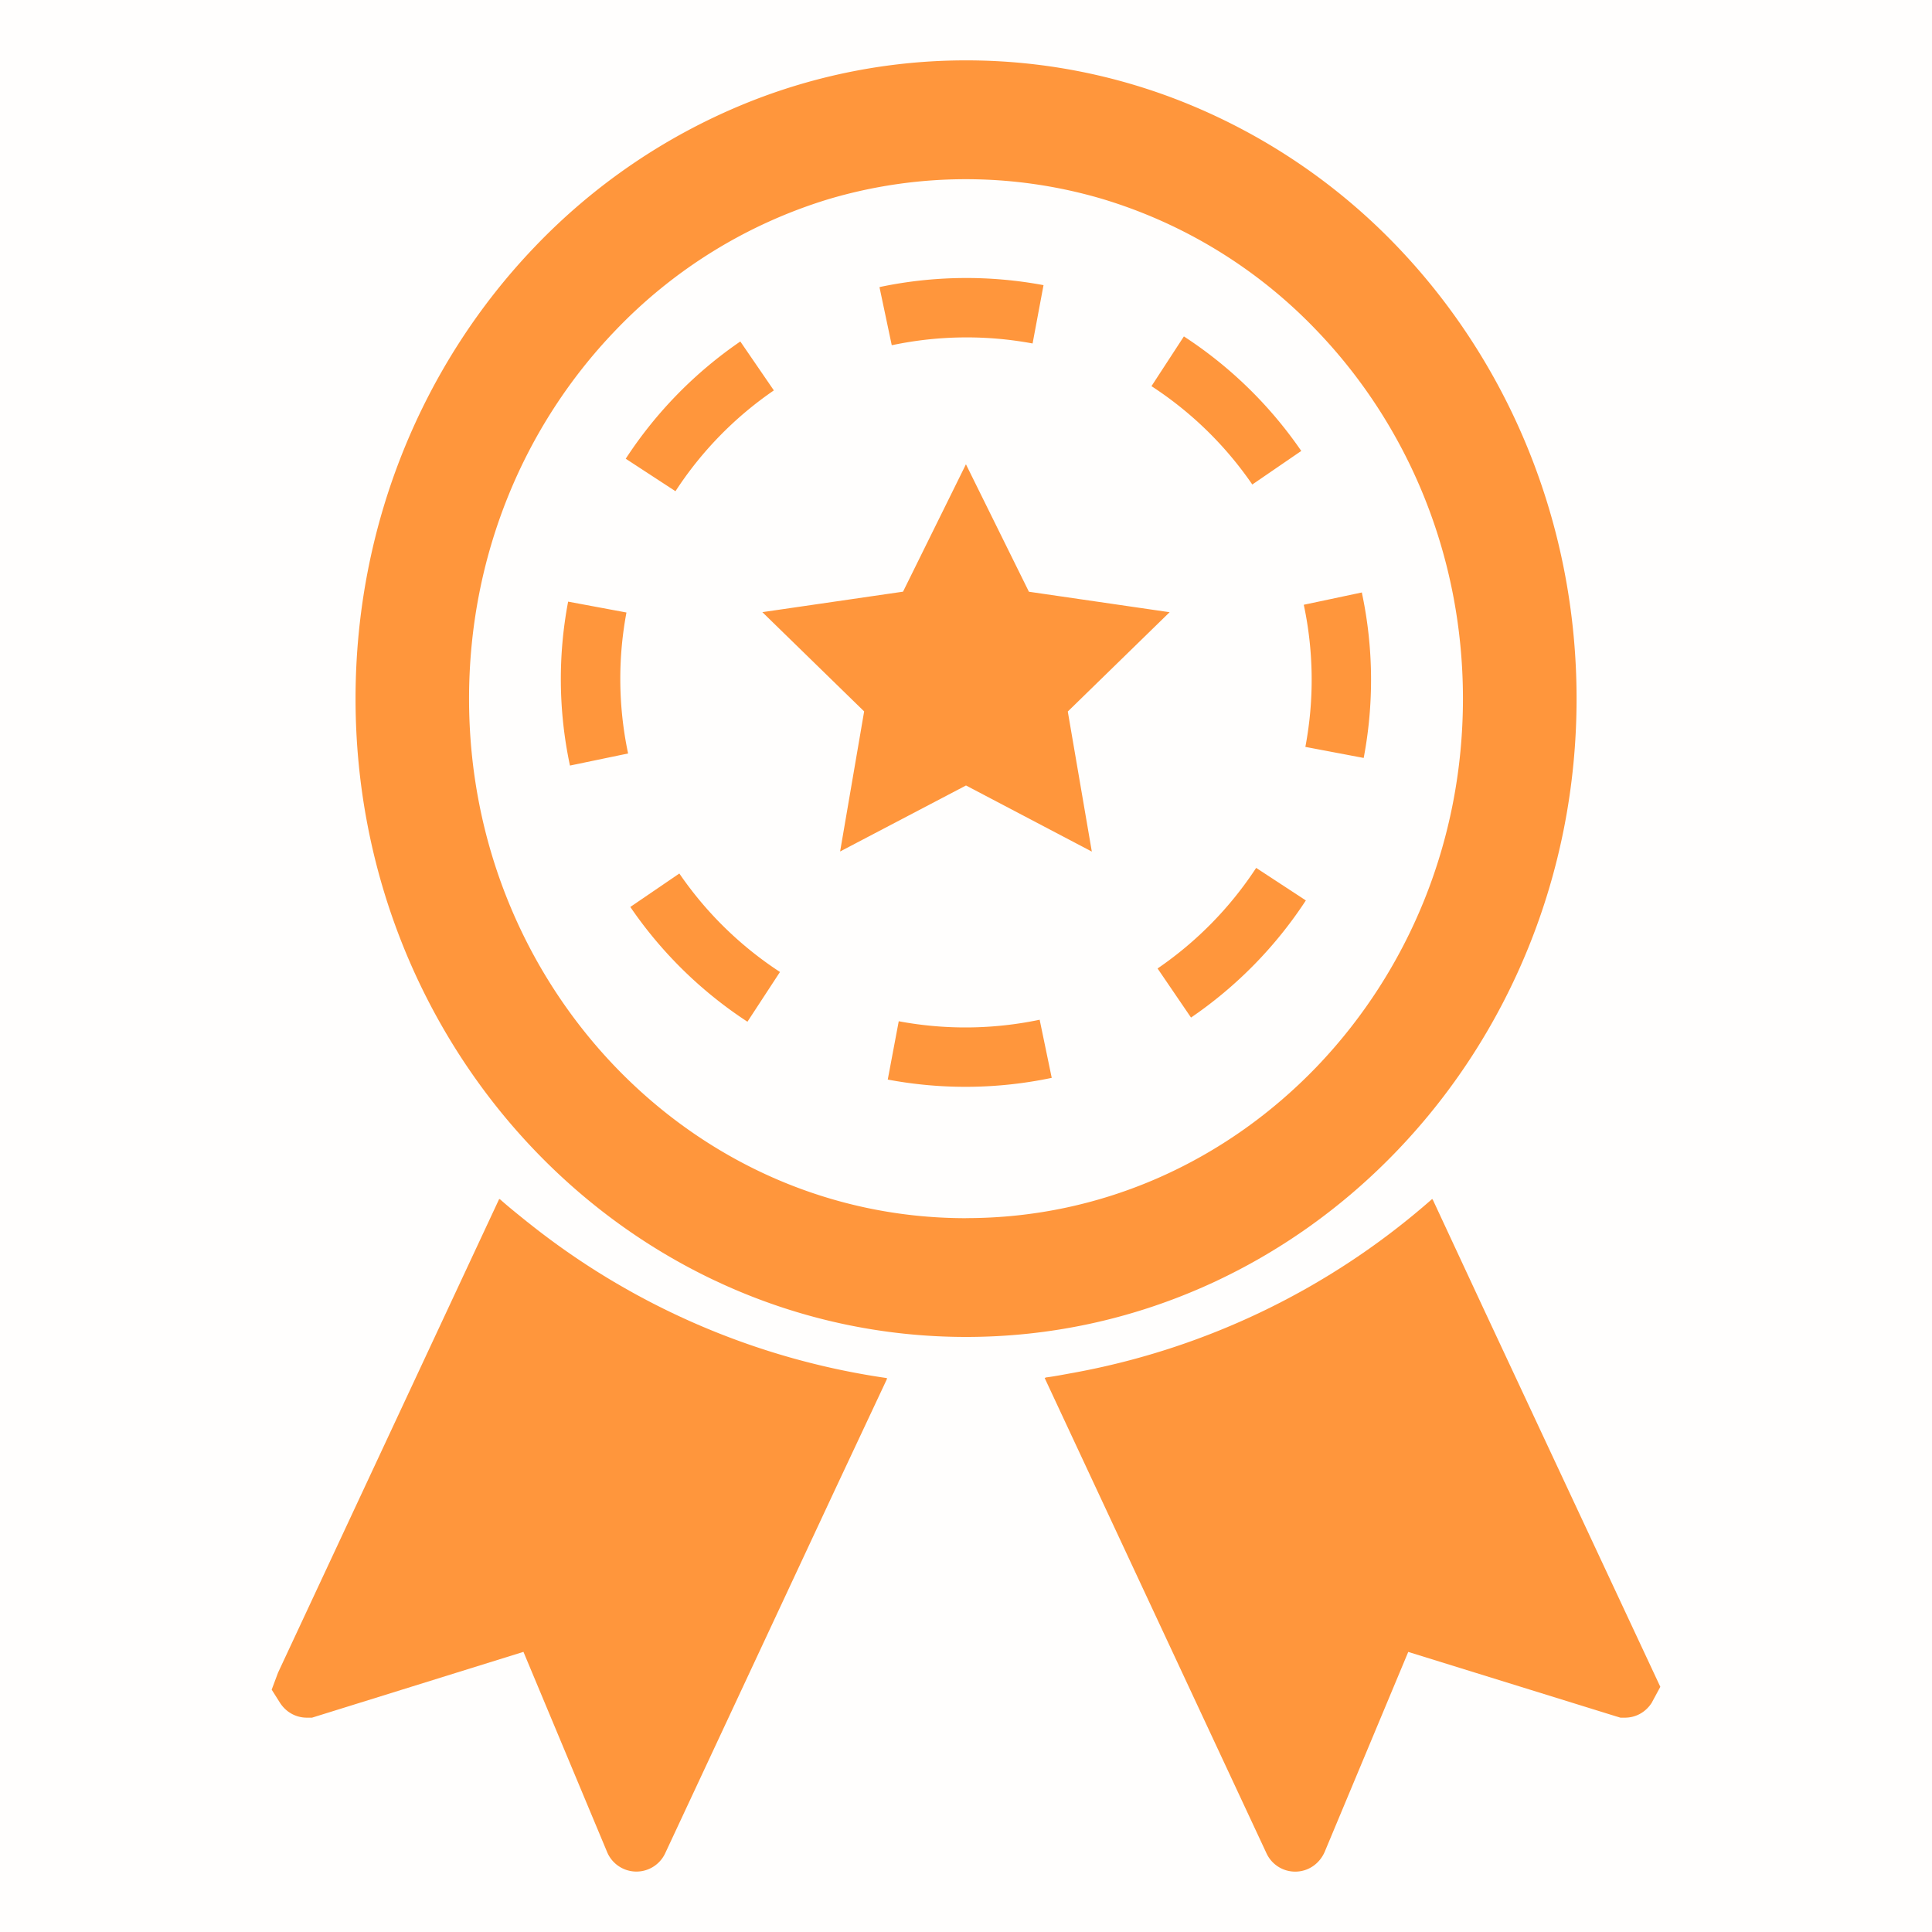 <svg xmlns="http://www.w3.org/2000/svg" width="32" height="32" fill="none"><path fill="#FF963C" d="M0 0h32v32H0z" opacity=".01"/><g fill="#FF963C" clip-path="url(#a)"><path d="m11.252 14.468-.812.554a6.956 6.956 0 0 0 1.94 1.901l.539-.824a5.988 5.988 0 0 1-1.667-1.631ZM14.786 5.715a5.982 5.982 0 0 1 2.317-.026l.181-.966a6.957 6.957 0 0 0-2.698.028l-.019.005.203.961.016-.002ZM12.818 6.467l-.556-.811a6.966 6.966 0 0 0-1.898 1.942l.824.538a5.975 5.975 0 0 1 1.63-1.67ZM10.274 11.243c0-.372.035-.739.102-1.098l-.966-.18a6.87 6.87 0 0 0 .028 2.704l.003.011.962-.2-.002-.011a5.987 5.987 0 0 1-.127-1.226ZM17.215 16.891a5.986 5.986 0 0 1-2.329.024l-.182.966a6.952 6.952 0 0 0 2.71-.027l.006-.001-.2-.963-.005.001ZM22.561 9.837l-.004-.024-.963.204.005.02a5.968 5.968 0 0 1 .022 2.334l.966.183a6.924 6.924 0 0 0-.026-2.717ZM19.173 16.041l.554.813a6.966 6.966 0 0 0 1.902-1.94l-.823-.539a5.996 5.996 0 0 1-1.633 1.666ZM20.742 8.025l.811-.556a6.97 6.97 0 0 0-1.944-1.897l-.537.824a5.977 5.977 0 0 1 1.67 1.629ZM19.372 10.14l-2.33-.339-1.043-2.111L14.957 9.8l-2.33.339 1.686 1.644-.398 2.32L16 13.01l2.084 1.095-.398-2.32 1.686-1.644Z"/><path fill-rule="evenodd" d="M26.113 11.573c0-2.917-1.134-5.567-2.96-7.478a10.083 10.083 0 0 0-3.52-2.391A9.686 9.686 0 0 0 16.002 1a9.69 9.69 0 0 0-3.662.716 10.084 10.084 0 0 0-3.49 2.38c-1.827 1.91-2.961 4.56-2.961 7.477 0 2.915 1.134 5.563 2.96 7.473 1.828 1.913 4.363 3.098 7.153 3.098 2.788 0 5.324-1.185 7.151-3.098 1.827-1.91 2.96-4.558 2.96-7.473ZM16 20.177c-2.276 0-4.328-.96-5.821-2.52-1.491-1.561-2.41-3.705-2.41-6.084 0-2.38.919-4.527 2.41-6.085A8.171 8.171 0 0 1 13.719 3.3a7.984 7.984 0 0 1 4.532-.007 8.152 8.152 0 0 1 3.57 2.194c1.49 1.558 2.41 3.705 2.41 6.085s-.92 4.523-2.41 6.084c-1.494 1.56-3.544 2.52-5.82 2.52Z" clip-rule="evenodd"/><path d="M8.737 20.242c-.153-.124-.307-.246-.455-.378l-.001.003-.012-.01-3.664 7.848-.105.281.139.22c.1.153.262.244.444.244h.085L8.67 27.36l1.385 3.314a.526.526 0 0 0 .964.019l2.834-6.068.837-1.783-.003-.002.006-.014a12.332 12.332 0 0 1-5.956-2.585ZM24.554 21.637l-.823-1.768-.003.002-.006-.013a12.339 12.339 0 0 1-5.932 2.878c-.158.028-.314.06-.474.08l.001.004-.014.004 3.673 7.87a.523.523 0 0 0 .477.306c.216 0 .401-.13.487-.325l1.385-3.314 3.435 1.065.08.024h.073c.181 0 .343-.09.443-.244l.144-.267-2.946-6.302Z"/></g><defs><clipPath id="a"><path fill="#fff" d="M4.5 1h23v30h-23z"/></clipPath></defs></svg>